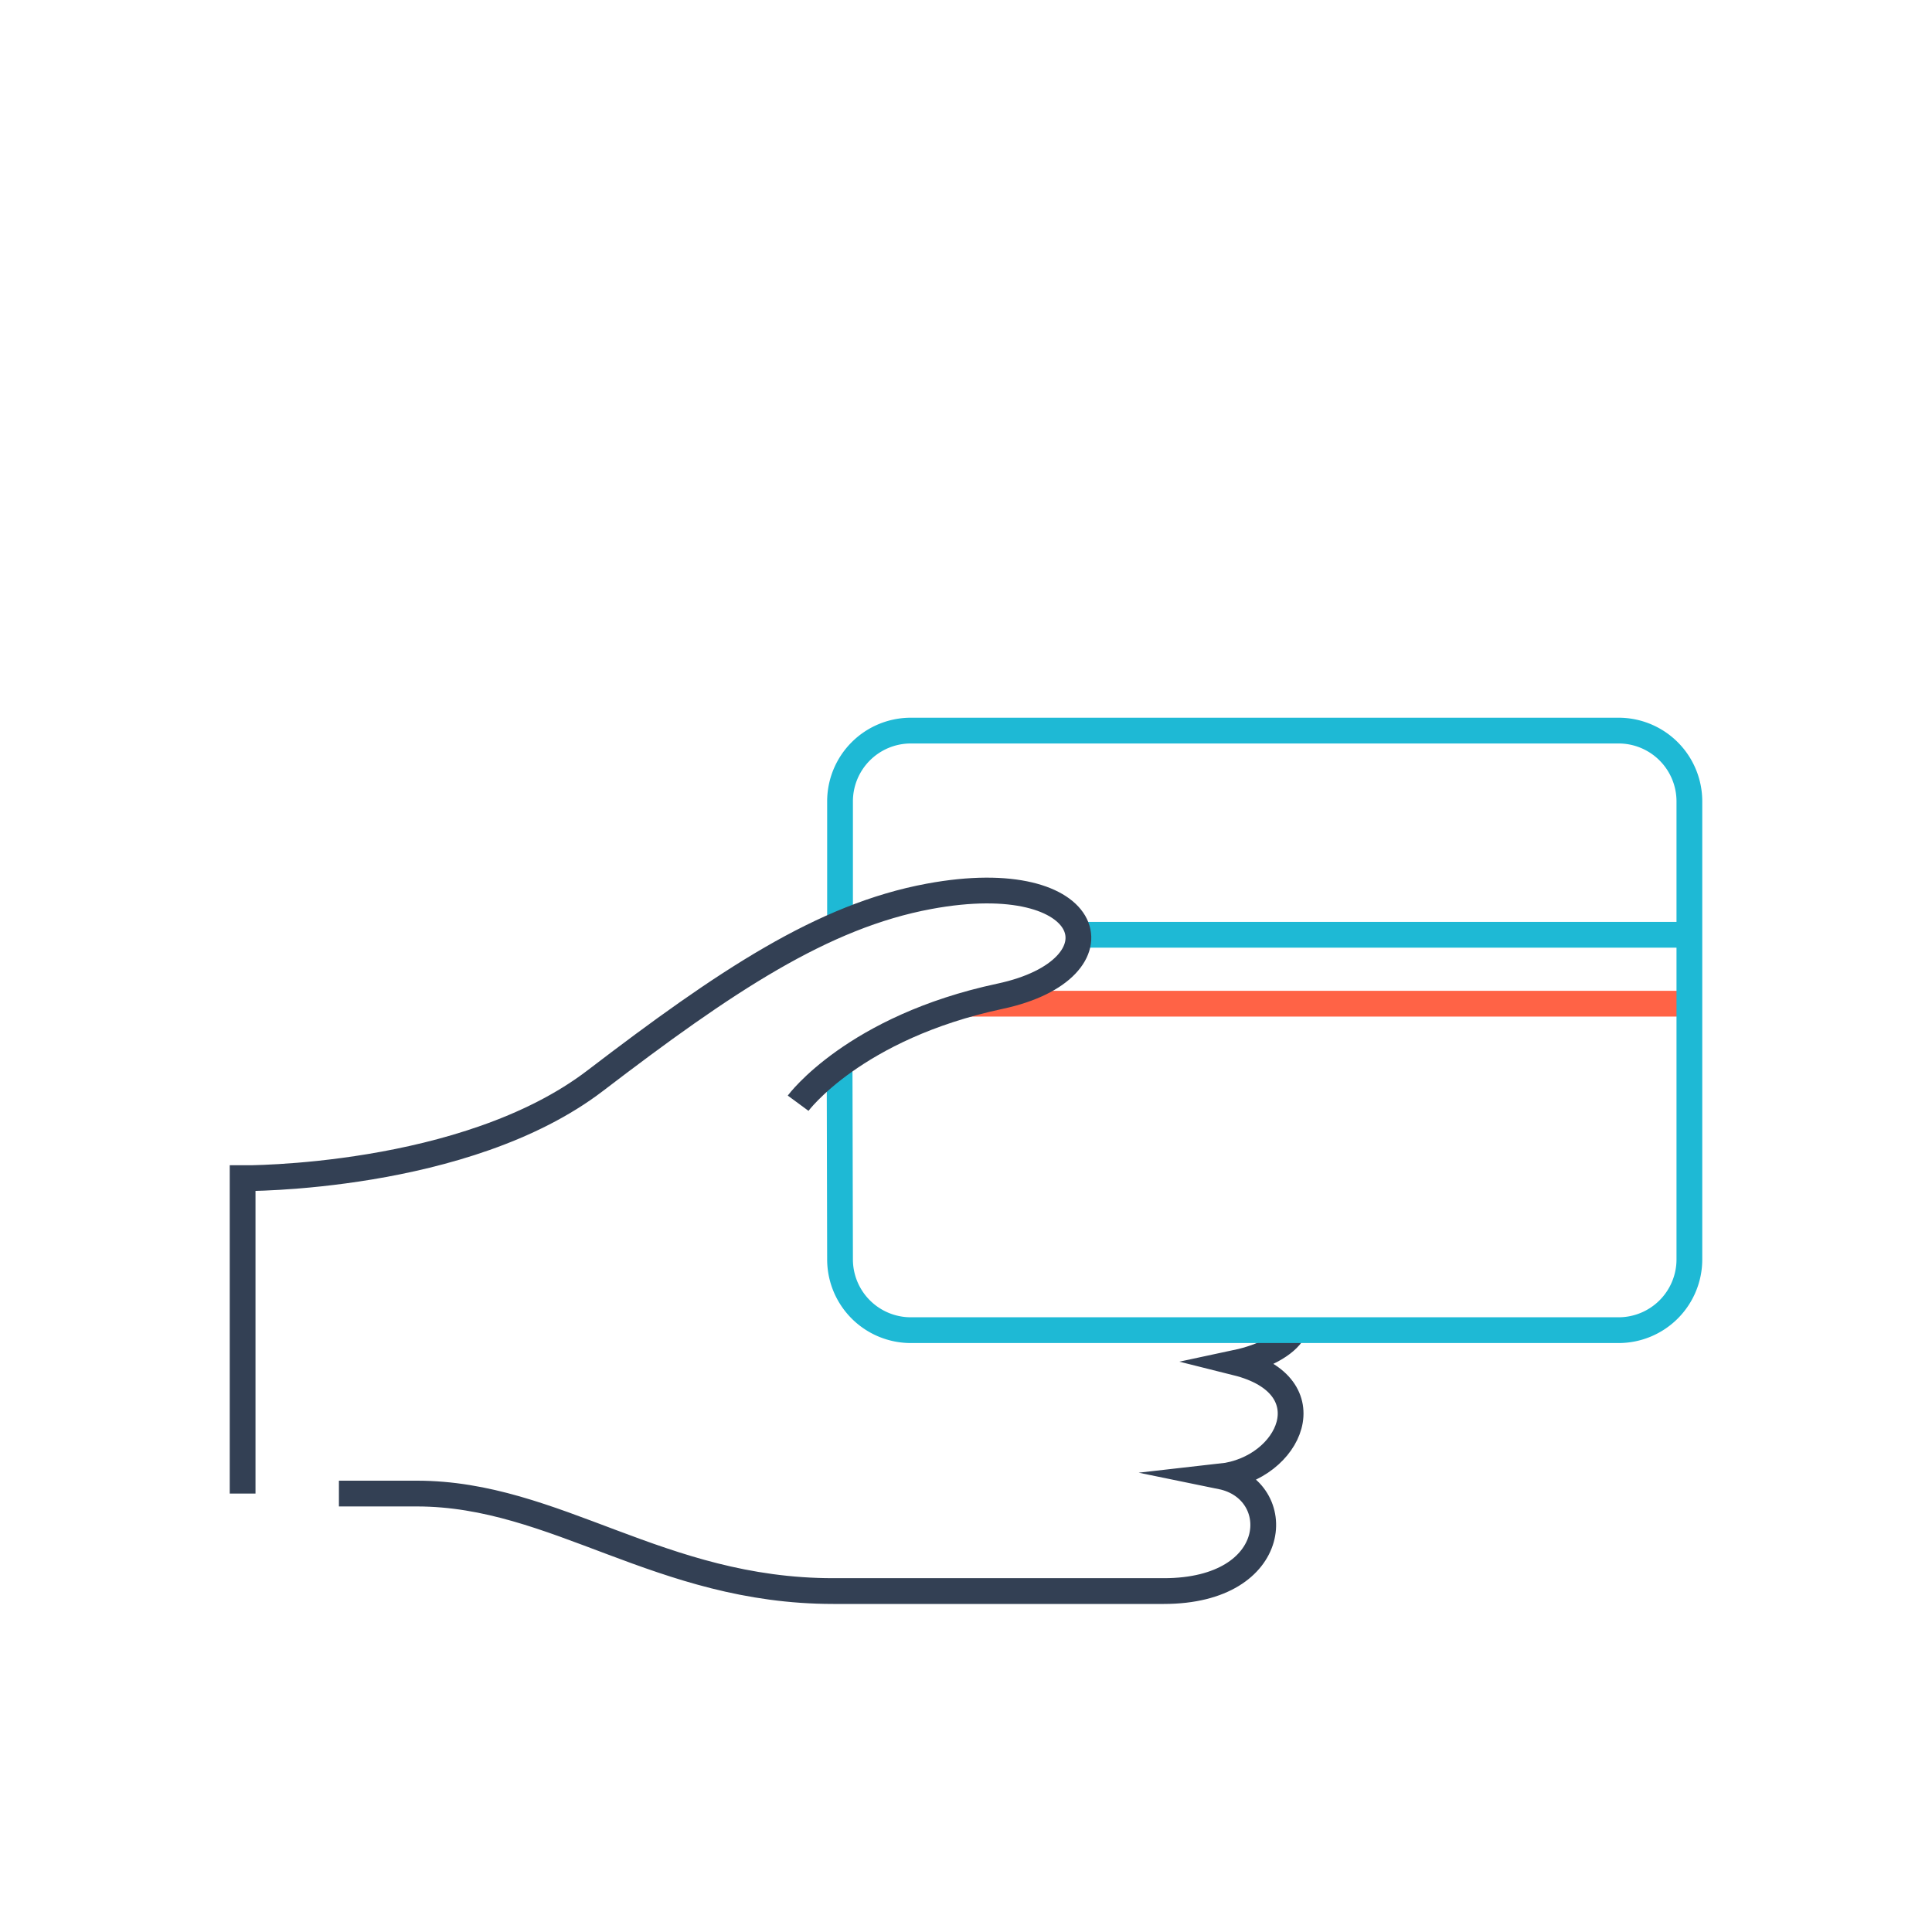 <svg xmlns="http://www.w3.org/2000/svg" viewBox="0 0 450 450"><defs><style>.a,.b,.c,.d{fill:none;stroke-miterlimit:10;stroke-width:6px;}.a{stroke:#334054;}.a,.d{fill-rule:evenodd;}.b,.d{stroke:#1eb9d5;}.c{stroke:#ff6346;}</style></defs><title>airtime-icon3</title><path class="a" d="M301.27,310.11c-1.81,3.18-7,5.94-13.28,7.28,21.37,5.34,12.47,24.71-3.56,26.5,15.14,3.1,14.25,26.7-13.35,26.7h-77c-40.5,0-64.55-22.71-97-22.71H78.94"/><line class="b" x1="251.08" y1="217.73" x2="392.91" y2="217.73"/><line class="c" x1="225.74" y1="233.78" x2="392.91" y2="233.78"/><path class="d" d="M195.56,249.47l.1,43.85a16.49,16.49,0,0,0,16.49,16.5H377a16.49,16.49,0,0,0,16.49-16.5V186.66A16.49,16.49,0,0,0,377,170.17H212.15a16.49,16.49,0,0,0-16.49,16.49v28.61"/><path class="a" d="M56.51,347.88V274.43s51.86.43,82.13-22.72,53-38.36,77.77-42.94c39.28-7.28,46,17,16.49,23.28-34,7.26-47,24.91-47,24.91"/></svg>